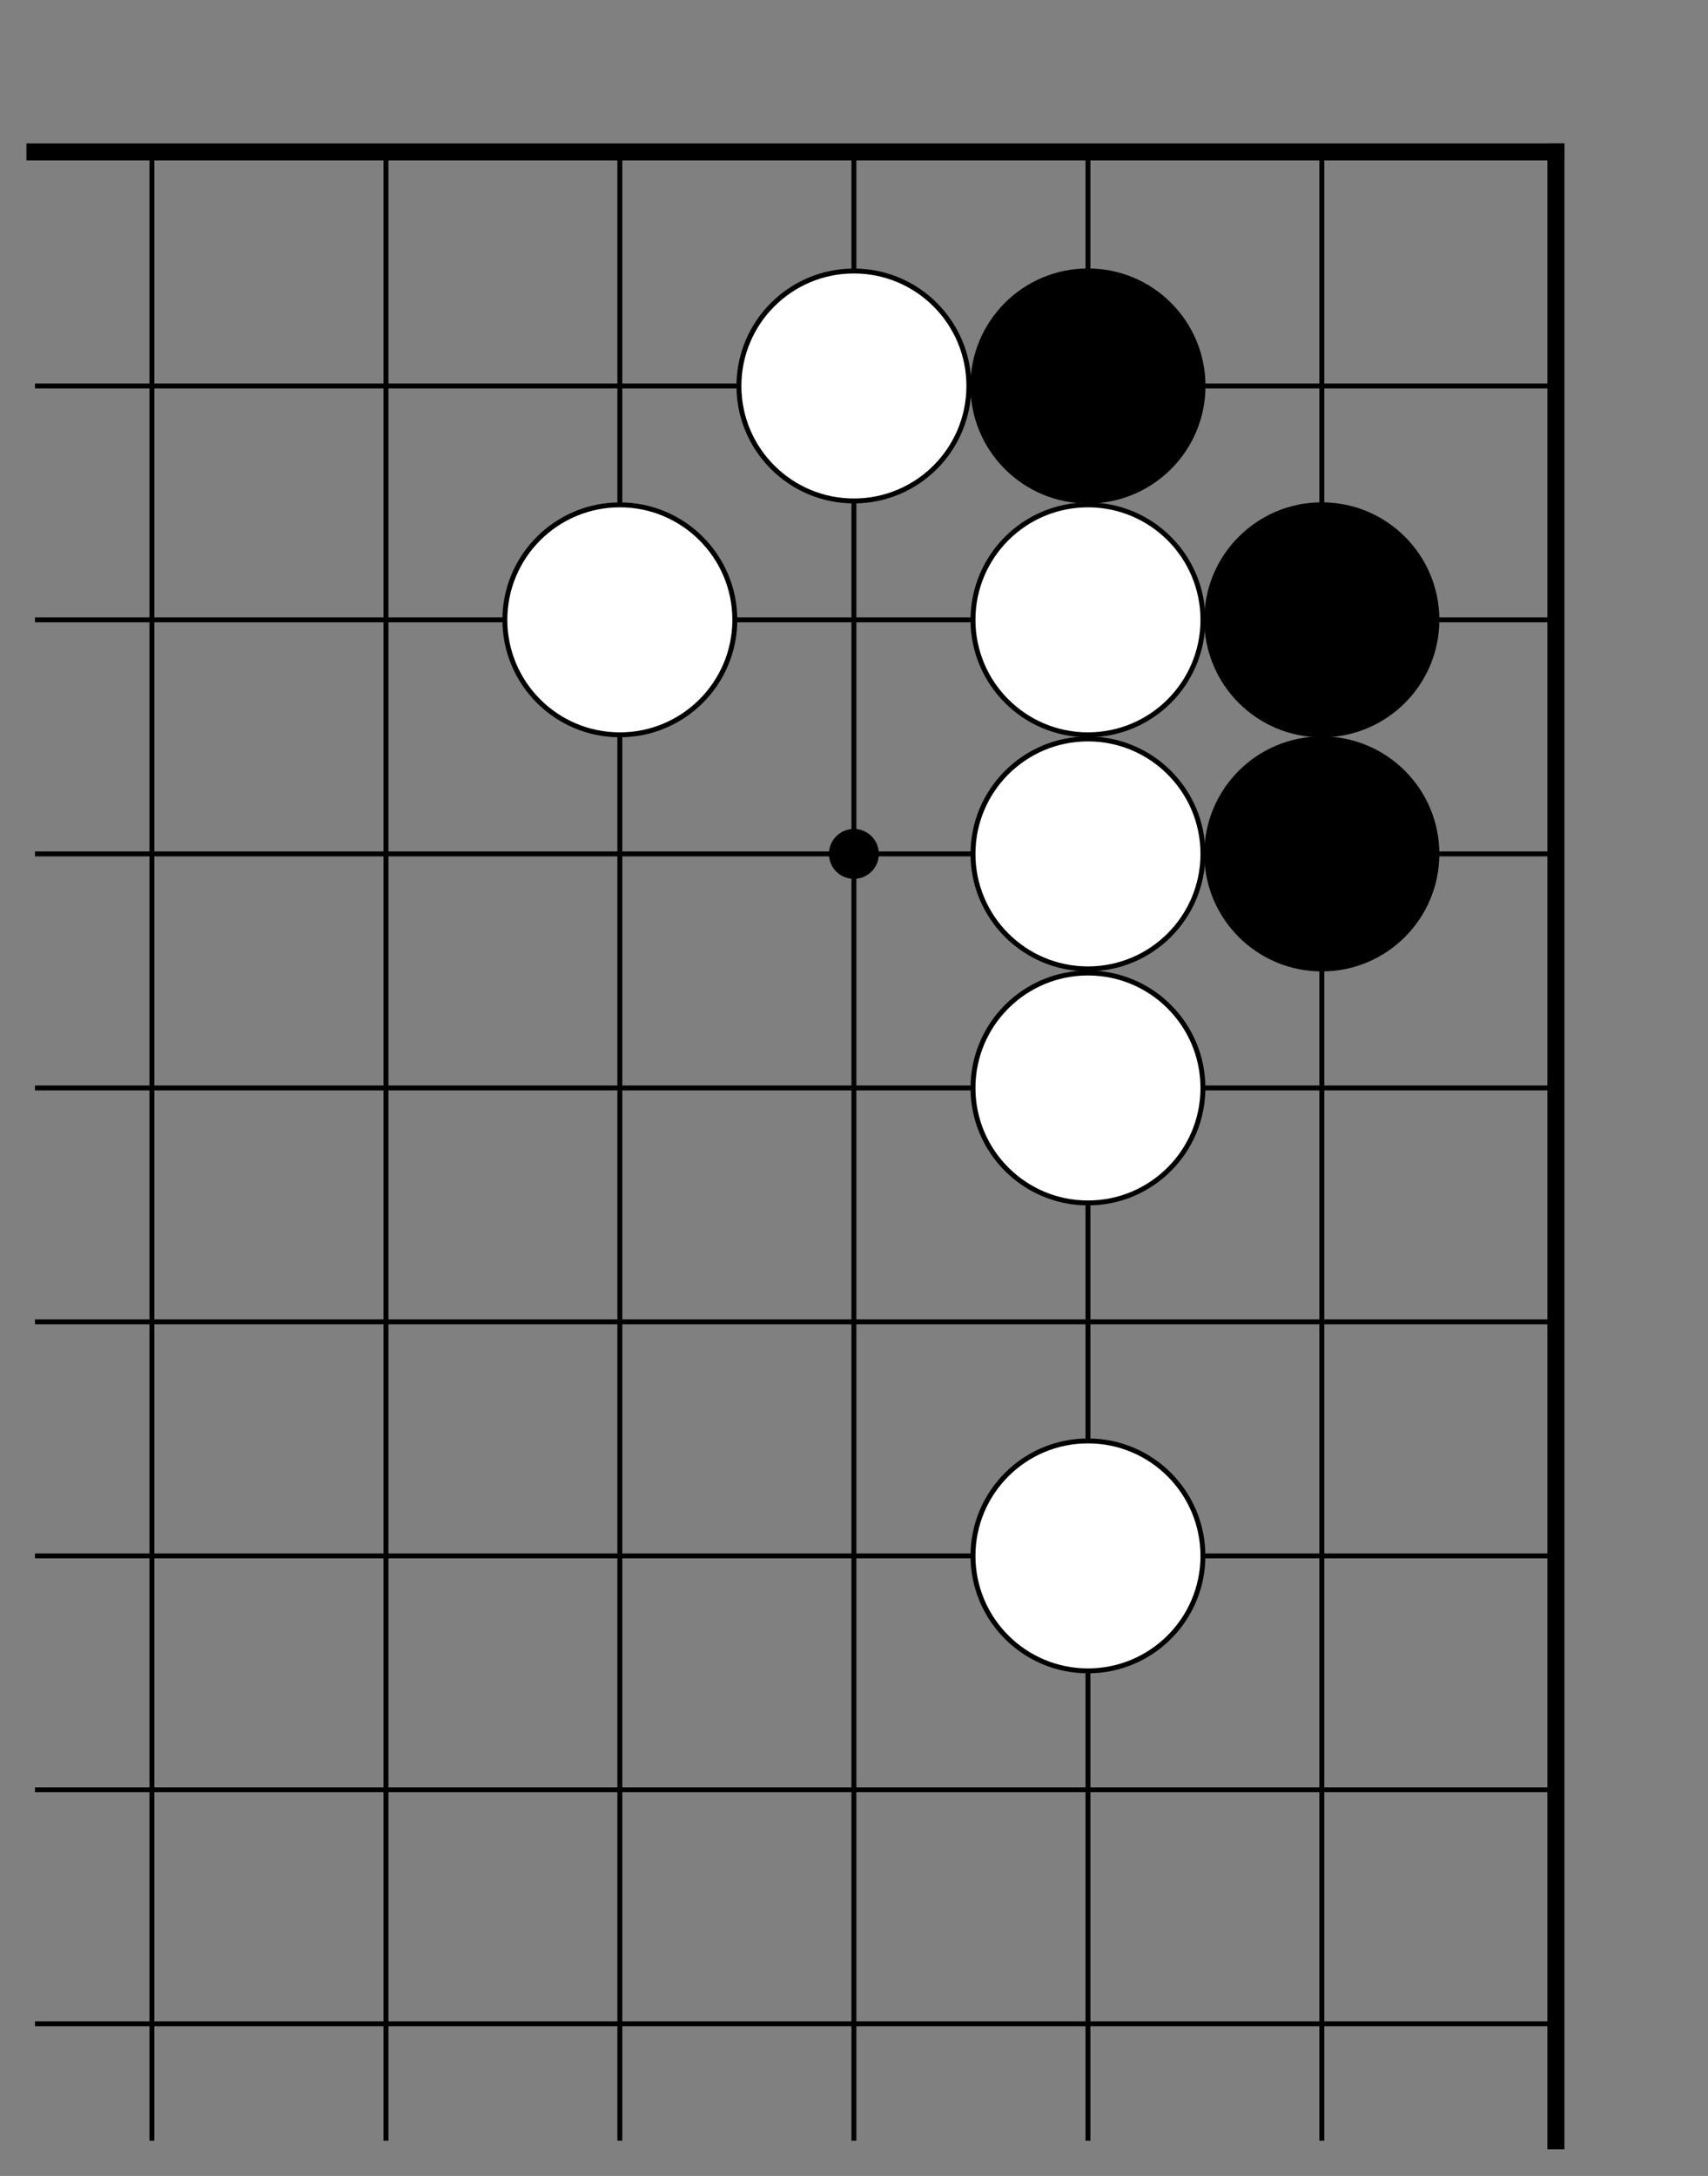 <?xml version="1.0" encoding="utf-8" standalone="no"?>
<!DOCTYPE svg PUBLIC "-//W3C//DTD SVG 1.0//EN" "http://www.w3.org/TR/SVG/DTD/svg11.dtd" >
<svg version="1.1" baseProfile="full"  width="120.709" height="153.78" viewBox="0 0 86.91 110.721" preserveAspectRatio="xMidYMid" xmlns="http://www.w3.org/2000/svg" >

<rect x="0" y="0" width="86.91" height="110.721" fill="#808080" stroke="none"/>

<g lengthAdjust="spacingAndGlyphs" xml:space='preserve' >
<g  transform="translate(1.19,1.19)" >
<path d="
M0.0 0.0
L0.0 108.34
L84.52 108.34
L84.52 0.0
Z
" fill="none" fill-rule="nonzero" />
<line x1="6.54" y1="6.54" x2="6.54" y2="107.74" fill="none" stroke="black" stroke-width="0.25px" stroke-linecap="butt" />
<line x1="18.45" y1="6.54" x2="18.45" y2="107.74" fill="none" stroke="black" stroke-width="0.25px" stroke-linecap="butt" />
<line x1="30.35" y1="6.54" x2="30.35" y2="107.74" fill="none" stroke="black" stroke-width="0.25px" stroke-linecap="butt" />
<line x1="42.26" y1="6.54" x2="42.26" y2="107.74" fill="none" stroke="black" stroke-width="0.25px" stroke-linecap="butt" />
<line x1="54.17" y1="6.54" x2="54.17" y2="107.74" fill="none" stroke="black" stroke-width="0.25px" stroke-linecap="butt" />
<line x1="66.07" y1="6.54" x2="66.07" y2="107.74" fill="none" stroke="black" stroke-width="0.25px" stroke-linecap="butt" />
<line x1="77.98" y1="6.54" x2="77.98" y2="107.74" fill="none" stroke="black" stroke-width="0.87px" stroke-linecap="square" />
<line x1="0.59" y1="6.54" x2="77.98" y2="6.54" fill="none" stroke="black" stroke-width="0.87px" stroke-linecap="square" />
<line x1="0.59" y1="18.45" x2="77.98" y2="18.45" fill="none" stroke="black" stroke-width="0.25px" stroke-linecap="butt" />
<line x1="0.59" y1="30.35" x2="77.98" y2="30.35" fill="none" stroke="black" stroke-width="0.25px" stroke-linecap="butt" />
<line x1="0.59" y1="42.26" x2="77.98" y2="42.26" fill="none" stroke="black" stroke-width="0.25px" stroke-linecap="butt" />
<line x1="0.59" y1="54.17" x2="77.98" y2="54.17" fill="none" stroke="black" stroke-width="0.25px" stroke-linecap="butt" />
<line x1="0.59" y1="66.07" x2="77.98" y2="66.07" fill="none" stroke="black" stroke-width="0.25px" stroke-linecap="butt" />
<line x1="0.59" y1="77.98" x2="77.98" y2="77.98" fill="none" stroke="black" stroke-width="0.25px" stroke-linecap="butt" />
<line x1="0.59" y1="89.88" x2="77.98" y2="89.88" fill="none" stroke="black" stroke-width="0.25px" stroke-linecap="butt" />
<line x1="0.59" y1="101.79" x2="77.98" y2="101.79" fill="none" stroke="black" stroke-width="0.25px" stroke-linecap="butt" />
<circle cx="30.35" cy="30.35" r="5.85" fill="white"/>
<circle cx="30.35" cy="30.35" r="5.85" fill="none" stroke="black" stroke-width="0.25px"/>
<circle cx="42.26" cy="18.45" r="5.85" fill="white"/>
<circle cx="42.26" cy="18.45" r="5.85" fill="none" stroke="black" stroke-width="0.25px"/>
<circle cx="42.26" cy="42.26" r="1.27" fill="black"/>
<circle cx="54.17" cy="18.45" r="5.98" fill="black"/>
<circle cx="54.17" cy="30.35" r="5.85" fill="white"/>
<circle cx="54.17" cy="30.35" r="5.85" fill="none" stroke="black" stroke-width="0.25px"/>
<circle cx="54.17" cy="42.26" r="5.85" fill="white"/>
<circle cx="54.17" cy="42.26" r="5.85" fill="none" stroke="black" stroke-width="0.25px"/>
<circle cx="54.17" cy="54.17" r="5.85" fill="white"/>
<circle cx="54.17" cy="54.17" r="5.85" fill="none" stroke="black" stroke-width="0.25px"/>
<circle cx="54.17" cy="77.98" r="5.85" fill="white"/>
<circle cx="54.17" cy="77.98" r="5.85" fill="none" stroke="black" stroke-width="0.25px"/>
<circle cx="66.07" cy="30.35" r="5.98" fill="black"/>
<circle cx="66.07" cy="42.26" r="5.98" fill="black"/>
</g>
</g>
</svg>
